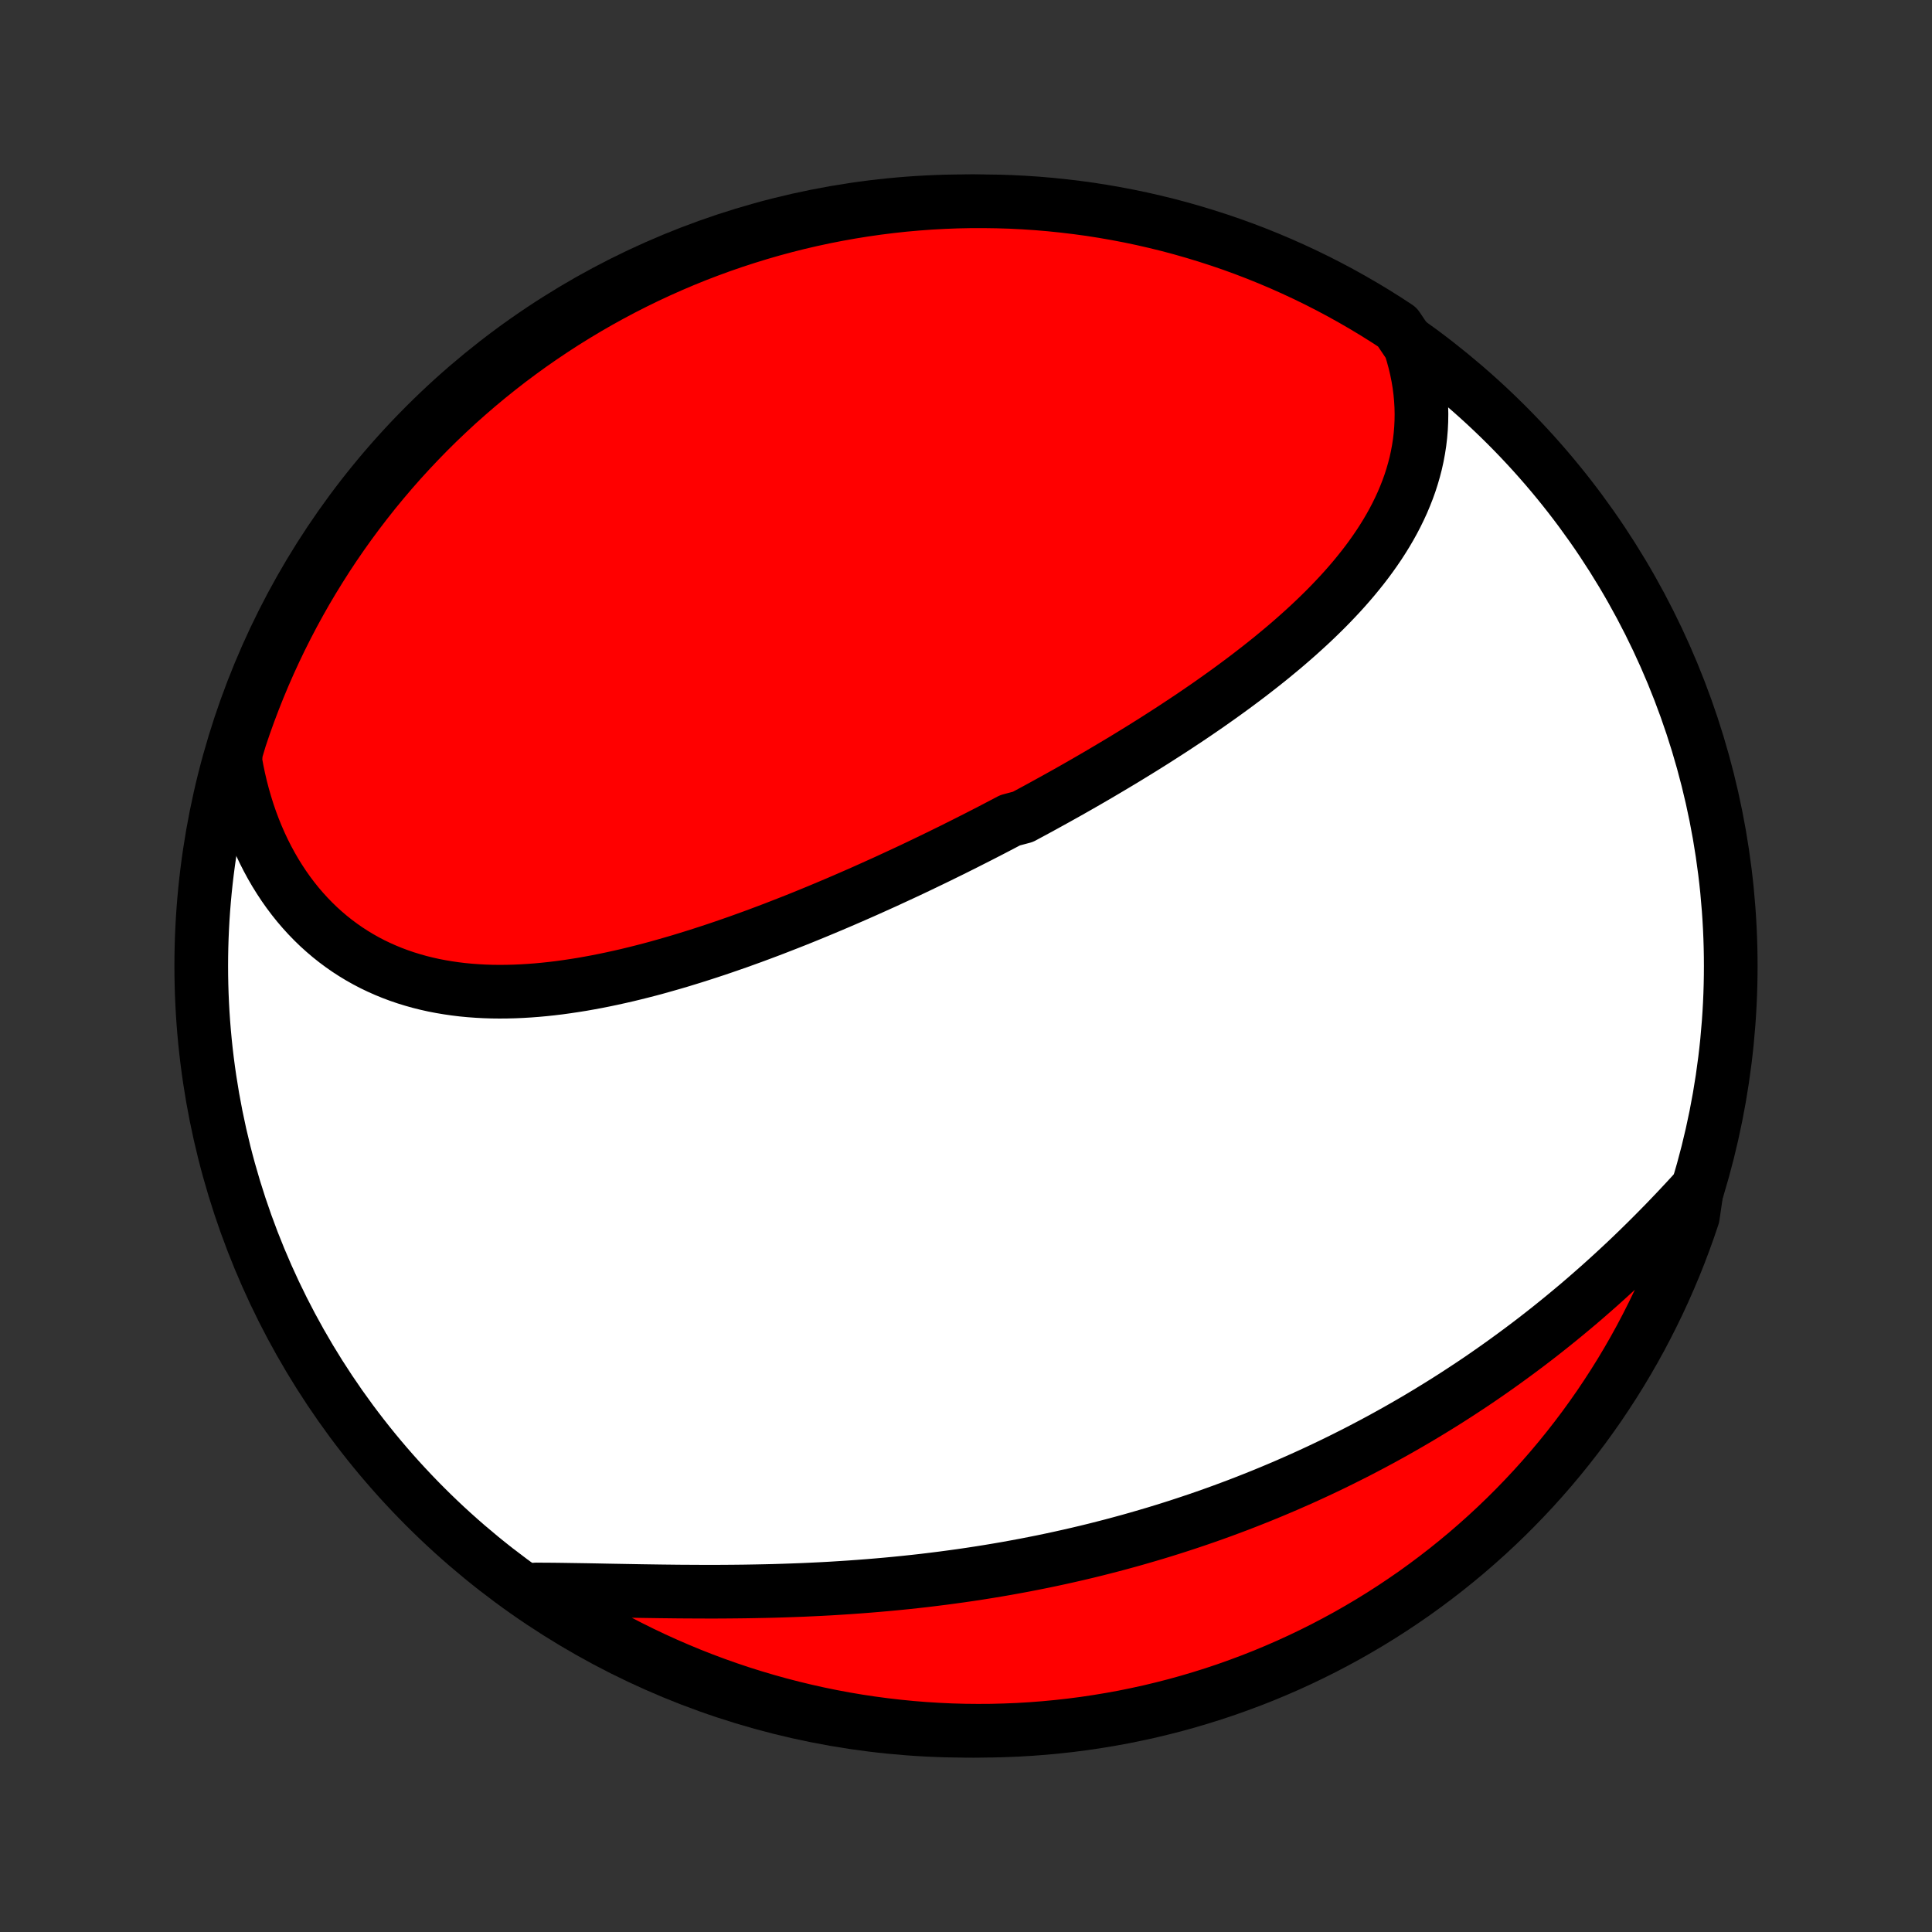 <?xml version="1.0" encoding="utf-8" standalone="no"?>
<!DOCTYPE svg PUBLIC "-//W3C//DTD SVG 1.1//EN"
  "http://www.w3.org/Graphics/SVG/1.1/DTD/svg11.dtd">
<!-- Created with matplotlib (http://matplotlib.org/) -->
<svg height="72pt" version="1.1" viewBox="0 0 72 72" width="72pt" xmlns="http://www.w3.org/2000/svg" xmlns:xlink="http://www.w3.org/1999/xlink">
 <rect x="0" y="0" width="72" height="72" fill="#333333" stroke="none"/>
 <defs>
  <style type="text/css">
*{stroke-linecap:butt;stroke-linejoin:round;}
  </style>
 </defs>
 <g id="figure_1">
  <g id="patch_1">
   <path d="
M0 72
L72 72
L72 0
L0 0
z
" style="fill:none;"/>
  </g>
  <g id="axes_1">
   <g id="PatchCollection_1">
    <defs>
     <path d="
M36 -7.5
C43.558 -7.5 50.808 -10.503 56.153 -15.848
C61.497 -21.192 64.5 -28.442 64.5 -36
C64.5 -43.558 61.497 -50.808 56.153 -56.153
C50.808 -61.497 43.558 -64.5 36 -64.5
C28.442 -64.5 21.192 -61.497 15.848 -56.153
C10.503 -50.808 7.5 -43.558 7.5 -36
C7.5 -28.442 10.503 -21.192 15.848 -15.848
C21.192 -10.503 28.442 -7.5 36 -7.5
z
" id="C0_0_a811fe30f3"/>
     <path d="
M52.549 -59.106
L52.639 -58.818
L52.718 -58.53
L52.786 -58.245
L52.843 -57.961
L52.89 -57.678
L52.926 -57.399
L52.952 -57.121
L52.968 -56.845
L52.974 -56.572
L52.97 -56.302
L52.957 -56.034
L52.935 -55.769
L52.904 -55.506
L52.864 -55.247
L52.816 -54.99
L52.76 -54.736
L52.695 -54.485
L52.623 -54.237
L52.544 -53.992
L52.457 -53.75
L52.363 -53.511
L52.263 -53.274
L52.156 -53.041
L52.043 -52.81
L51.924 -52.582
L51.799 -52.357
L51.669 -52.135
L51.533 -51.915
L51.393 -51.698
L51.247 -51.484
L51.097 -51.272
L50.943 -51.063
L50.784 -50.856
L50.621 -50.652
L50.455 -50.45
L50.285 -50.251
L50.111 -50.053
L49.934 -49.858
L49.754 -49.666
L49.571 -49.475
L49.385 -49.286
L49.196 -49.1
L49.005 -48.915
L48.812 -48.733
L48.615 -48.552
L48.417 -48.373
L48.217 -48.196
L48.015 -48.021
L47.811 -47.847
L47.605 -47.676
L47.398 -47.505
L47.189 -47.337
L46.979 -47.17
L46.767 -47.005
L46.554 -46.84
L46.34 -46.678
L46.124 -46.517
L45.907 -46.357
L45.69 -46.199
L45.471 -46.042
L45.251 -45.886
L45.031 -45.731
L44.809 -45.578
L44.587 -45.426
L44.364 -45.275
L44.14 -45.126
L43.915 -44.977
L43.69 -44.829
L43.464 -44.683
L43.238 -44.538
L43.011 -44.393
L42.783 -44.25
L42.555 -44.107
L42.326 -43.966
L42.096 -43.825
L41.867 -43.685
L41.636 -43.547
L41.405 -43.409
L41.174 -43.272
L40.942 -43.135
L40.71 -43
L40.477 -42.865
L40.243 -42.731
L40.01 -42.598
L39.775 -42.465
L39.54 -42.334
L39.305 -42.203
L39.069 -42.073
L38.833 -41.943
L38.596 -41.814
L38.358 -41.686
L38.121 -41.558
L37.643 -41.431
L37.404 -41.305
L37.163 -41.179
L36.923 -41.054
L36.682 -40.93
L36.44 -40.806
L36.197 -40.683
L35.954 -40.56
L35.71 -40.438
L35.466 -40.316
L35.221 -40.196
L34.975 -40.075
L34.729 -39.956
L34.482 -39.837
L34.234 -39.718
L33.986 -39.6
L33.736 -39.483
L33.486 -39.367
L33.235 -39.251
L32.984 -39.135
L32.731 -39.021
L32.478 -38.907
L32.224 -38.793
L31.97 -38.681
L31.714 -38.569
L31.458 -38.458
L31.2 -38.347
L30.942 -38.238
L30.683 -38.129
L30.424 -38.021
L30.163 -37.914
L29.901 -37.807
L29.639 -37.702
L29.375 -37.598
L29.111 -37.495
L28.846 -37.392
L28.58 -37.291
L28.313 -37.191
L28.046 -37.092
L27.777 -36.995
L27.508 -36.898
L27.238 -36.804
L26.966 -36.71
L26.695 -36.618
L26.422 -36.528
L26.148 -36.439
L25.874 -36.352
L25.599 -36.267
L25.324 -36.183
L25.047 -36.102
L24.77 -36.023
L24.493 -35.945
L24.215 -35.87
L23.936 -35.798
L23.657 -35.728
L23.377 -35.66
L23.097 -35.596
L22.816 -35.534
L22.535 -35.475
L22.254 -35.419
L21.973 -35.367
L21.692 -35.317
L21.41 -35.272
L21.129 -35.23
L20.847 -35.191
L20.566 -35.157
L20.285 -35.127
L20.004 -35.101
L19.724 -35.08
L19.444 -35.063
L19.165 -35.051
L18.886 -35.044
L18.608 -35.042
L18.331 -35.045
L18.055 -35.054
L17.78 -35.069
L17.507 -35.089
L17.235 -35.115
L16.964 -35.148
L16.695 -35.187
L16.427 -35.232
L16.162 -35.283
L15.898 -35.342
L15.637 -35.407
L15.378 -35.48
L15.121 -35.559
L14.867 -35.646
L14.616 -35.74
L14.367 -35.842
L14.122 -35.951
L13.88 -36.067
L13.641 -36.192
L13.406 -36.324
L13.175 -36.464
L12.948 -36.611
L12.724 -36.767
L12.505 -36.93
L12.29 -37.101
L12.08 -37.28
L11.874 -37.466
L11.674 -37.66
L11.478 -37.862
L11.287 -38.072
L11.102 -38.288
L10.922 -38.513
L10.748 -38.744
L10.58 -38.982
L10.418 -39.228
L10.261 -39.48
L10.111 -39.739
L9.967 -40.005
L9.829 -40.277
L9.698 -40.555
L9.574 -40.84
L9.456 -41.13
L9.345 -41.426
L9.241 -41.728
L9.145 -42.035
L9.055 -42.347
L8.972 -42.664
L8.897 -42.986
L8.829 -43.312
L8.769 -43.643
L8.793 -43.977
L8.946 -44.489
L9.106 -44.962
L9.275 -45.433
L9.452 -45.901
L9.637 -46.366
L9.83 -46.828
L10.031 -47.286
L10.24 -47.741
L10.456 -48.192
L10.681 -48.64
L10.913 -49.084
L11.153 -49.524
L11.4 -49.96
L11.655 -50.391
L11.918 -50.818
L12.187 -51.241
L12.464 -51.659
L12.748 -52.072
L13.039 -52.48
L13.338 -52.884
L13.643 -53.282
L13.954 -53.675
L14.273 -54.062
L14.598 -54.444
L14.93 -54.821
L15.268 -55.191
L15.613 -55.556
L15.963 -55.915
L16.32 -56.268
L16.683 -56.614
L17.051 -56.955
L17.426 -57.288
L17.806 -57.616
L18.192 -57.937
L18.583 -58.251
L18.979 -58.559
L19.381 -58.859
L19.787 -59.153
L20.199 -59.439
L20.615 -59.718
L21.036 -59.991
L21.462 -60.255
L21.892 -60.513
L22.326 -60.763
L22.764 -61.005
L23.207 -61.24
L23.653 -61.467
L24.104 -61.687
L24.557 -61.898
L25.015 -62.102
L25.475 -62.298
L25.939 -62.486
L26.406 -62.665
L26.876 -62.837
L27.348 -63
L27.824 -63.155
L28.301 -63.302
L28.782 -63.441
L29.264 -63.571
L29.748 -63.693
L30.234 -63.806
L30.722 -63.911
L31.212 -64.007
L31.703 -64.095
L32.195 -64.174
L32.689 -64.245
L33.183 -64.307
L33.679 -64.361
L34.175 -64.405
L34.672 -64.442
L35.169 -64.469
L35.666 -64.488
L36.163 -64.498
L36.661 -64.499
L37.158 -64.492
L37.655 -64.477
L38.151 -64.452
L38.647 -64.419
L39.141 -64.377
L39.635 -64.326
L40.128 -64.267
L40.62 -64.2
L41.11 -64.123
L41.598 -64.038
L42.085 -63.945
L42.57 -63.843
L43.053 -63.732
L43.534 -63.614
L44.013 -63.486
L44.489 -63.35
L44.962 -63.206
L45.433 -63.054
L45.901 -62.894
L46.366 -62.725
L46.828 -62.548
L47.286 -62.363
L47.741 -62.17
L48.192 -61.969
L48.64 -61.76
L49.084 -61.544
L49.524 -61.319
L49.96 -61.087
L50.391 -60.847
L50.818 -60.6
L51.241 -60.345
L51.659 -60.083
L52.072 -59.813
z
" id="C0_1_f8f59d8c9d"/>
     <path d="
M63.239 -27.697
L63.007 -27.443
L62.773 -27.19
L62.538 -26.939
L62.3 -26.689
L62.061 -26.44
L61.82 -26.194
L61.577 -25.949
L61.333 -25.706
L61.087 -25.465
L60.84 -25.226
L60.591 -24.989
L60.34 -24.755
L60.088 -24.522
L59.835 -24.292
L59.581 -24.064
L59.324 -23.838
L59.067 -23.614
L58.809 -23.393
L58.549 -23.175
L58.288 -22.959
L58.026 -22.745
L57.762 -22.533
L57.498 -22.324
L57.232 -22.117
L56.965 -21.913
L56.698 -21.712
L56.429 -21.513
L56.159 -21.316
L55.889 -21.122
L55.617 -20.93
L55.344 -20.74
L55.071 -20.553
L54.796 -20.369
L54.52 -20.187
L54.244 -20.007
L53.967 -19.83
L53.688 -19.655
L53.409 -19.483
L53.129 -19.313
L52.849 -19.145
L52.567 -18.98
L52.284 -18.817
L52 -18.656
L51.716 -18.498
L51.431 -18.342
L51.144 -18.188
L50.857 -18.037
L50.569 -17.887
L50.28 -17.741
L49.99 -17.596
L49.699 -17.453
L49.407 -17.313
L49.115 -17.175
L48.821 -17.039
L48.526 -16.905
L48.23 -16.774
L47.934 -16.644
L47.636 -16.517
L47.338 -16.392
L47.038 -16.269
L46.737 -16.148
L46.435 -16.029
L46.133 -15.912
L45.829 -15.798
L45.524 -15.685
L45.218 -15.575
L44.91 -15.466
L44.602 -15.36
L44.292 -15.256
L43.982 -15.154
L43.67 -15.054
L43.357 -14.956
L43.043 -14.86
L42.727 -14.767
L42.411 -14.675
L42.093 -14.585
L41.774 -14.498
L41.454 -14.412
L41.132 -14.329
L40.809 -14.247
L40.486 -14.168
L40.16 -14.091
L39.834 -14.016
L39.506 -13.943
L39.177 -13.872
L38.847 -13.803
L38.515 -13.737
L38.183 -13.672
L37.849 -13.61
L37.514 -13.549
L37.177 -13.491
L36.84 -13.435
L36.501 -13.381
L36.161 -13.329
L35.82 -13.279
L35.478 -13.232
L35.135 -13.186
L34.791 -13.143
L34.445 -13.101
L34.099 -13.062
L33.752 -13.025
L33.404 -12.99
L33.055 -12.957
L32.705 -12.926
L32.355 -12.897
L32.004 -12.87
L31.652 -12.845
L31.3 -12.822
L30.947 -12.8
L30.593 -12.781
L30.24 -12.764
L29.886 -12.748
L29.532 -12.735
L29.178 -12.723
L28.823 -12.712
L28.469 -12.704
L28.115 -12.697
L27.762 -12.691
L27.408 -12.687
L27.055 -12.684
L26.703 -12.682
L26.352 -12.682
L26.001 -12.683
L25.651 -12.685
L25.303 -12.687
L24.955 -12.691
L24.609 -12.695
L24.265 -12.7
L23.922 -12.705
L23.58 -12.711
L23.241 -12.717
L22.903 -12.723
L22.568 -12.729
L22.235 -12.736
L21.904 -12.742
L21.576 -12.747
L21.25 -12.752
L20.927 -12.757
L20.607 -12.761
L20.291 -12.763
L19.977 -12.765
L20.019 -12.766
L20.433 -12.402
L20.852 -12.127
L21.276 -11.859
L21.704 -11.598
L22.136 -11.345
L22.573 -11.099
L23.014 -10.861
L23.458 -10.631
L23.907 -10.408
L24.359 -10.193
L24.815 -9.986
L25.274 -9.787
L25.737 -9.595
L26.202 -9.412
L26.671 -9.237
L27.142 -9.07
L27.616 -8.911
L28.093 -8.761
L28.572 -8.619
L29.053 -8.485
L29.537 -8.36
L30.022 -8.243
L30.509 -8.134
L30.998 -8.034
L31.489 -7.942
L31.981 -7.859
L32.474 -7.785
L32.968 -7.719
L33.463 -7.662
L33.959 -7.613
L34.455 -7.573
L34.952 -7.542
L35.449 -7.519
L35.947 -7.505
L36.444 -7.5
L36.941 -7.503
L37.438 -7.516
L37.935 -7.536
L38.431 -7.566
L38.926 -7.604
L39.42 -7.651
L39.913 -7.706
L40.406 -7.77
L40.896 -7.843
L41.386 -7.924
L41.873 -8.013
L42.359 -8.112
L42.843 -8.218
L43.325 -8.334
L43.804 -8.457
L44.281 -8.589
L44.756 -8.73
L45.228 -8.878
L45.697 -9.035
L46.163 -9.201
L46.627 -9.374
L47.087 -9.555
L47.543 -9.745
L47.996 -9.942
L48.446 -10.148
L48.891 -10.361
L49.333 -10.582
L49.77 -10.811
L50.204 -11.047
L50.633 -11.292
L51.057 -11.543
L51.477 -11.802
L51.893 -12.069
L52.303 -12.343
L52.709 -12.623
L53.109 -12.912
L53.504 -13.207
L53.894 -13.509
L54.278 -13.818
L54.657 -14.133
L55.03 -14.456
L55.398 -14.785
L55.759 -15.12
L56.115 -15.462
L56.464 -15.81
L56.807 -16.164
L57.144 -16.524
L57.474 -16.89
L57.798 -17.262
L58.115 -17.64
L58.425 -18.023
L58.729 -18.412
L59.026 -18.806
L59.315 -19.205
L59.598 -19.609
L59.873 -20.019
L60.141 -20.433
L60.402 -20.852
L60.655 -21.276
L60.901 -21.704
L61.139 -22.136
L61.369 -22.573
L61.592 -23.014
L61.807 -23.458
L62.014 -23.907
L62.213 -24.359
L62.405 -24.815
L62.588 -25.274
L62.763 -25.737
L62.93 -26.202
L63.089 -26.671
z
" id="C0_2_7199c70ab9"/>
    </defs>
    <g clip-path="url(#p1bffca34e9)">
     <use style="fill:#ffffff;stroke:#000000;stroke-width:2.0;" x="0.0" xlink:href="#C0_0_a811fe30f3" y="72.0"/>
    </g>
    <g clip-path="url(#p1bffca34e9)">
     <use style="fill:#ff0000;stroke:#000000;stroke-width:2.0;" x="0.0" xlink:href="#C0_1_f8f59d8c9d" y="72.0"/>
    </g>
    <g clip-path="url(#p1bffca34e9)">
     <use style="fill:#ff0000;stroke:#000000;stroke-width:2.0;" x="0.0" xlink:href="#C0_2_7199c70ab9" y="72.0"/>
    </g>
   </g>
  </g>
 </g>
 <defs>
  <clipPath id="p1bffca34e9">
   <rect height="72.0" width="72.0" x="0.0" y="0.0"/>
  </clipPath>
 </defs>
</svg>
